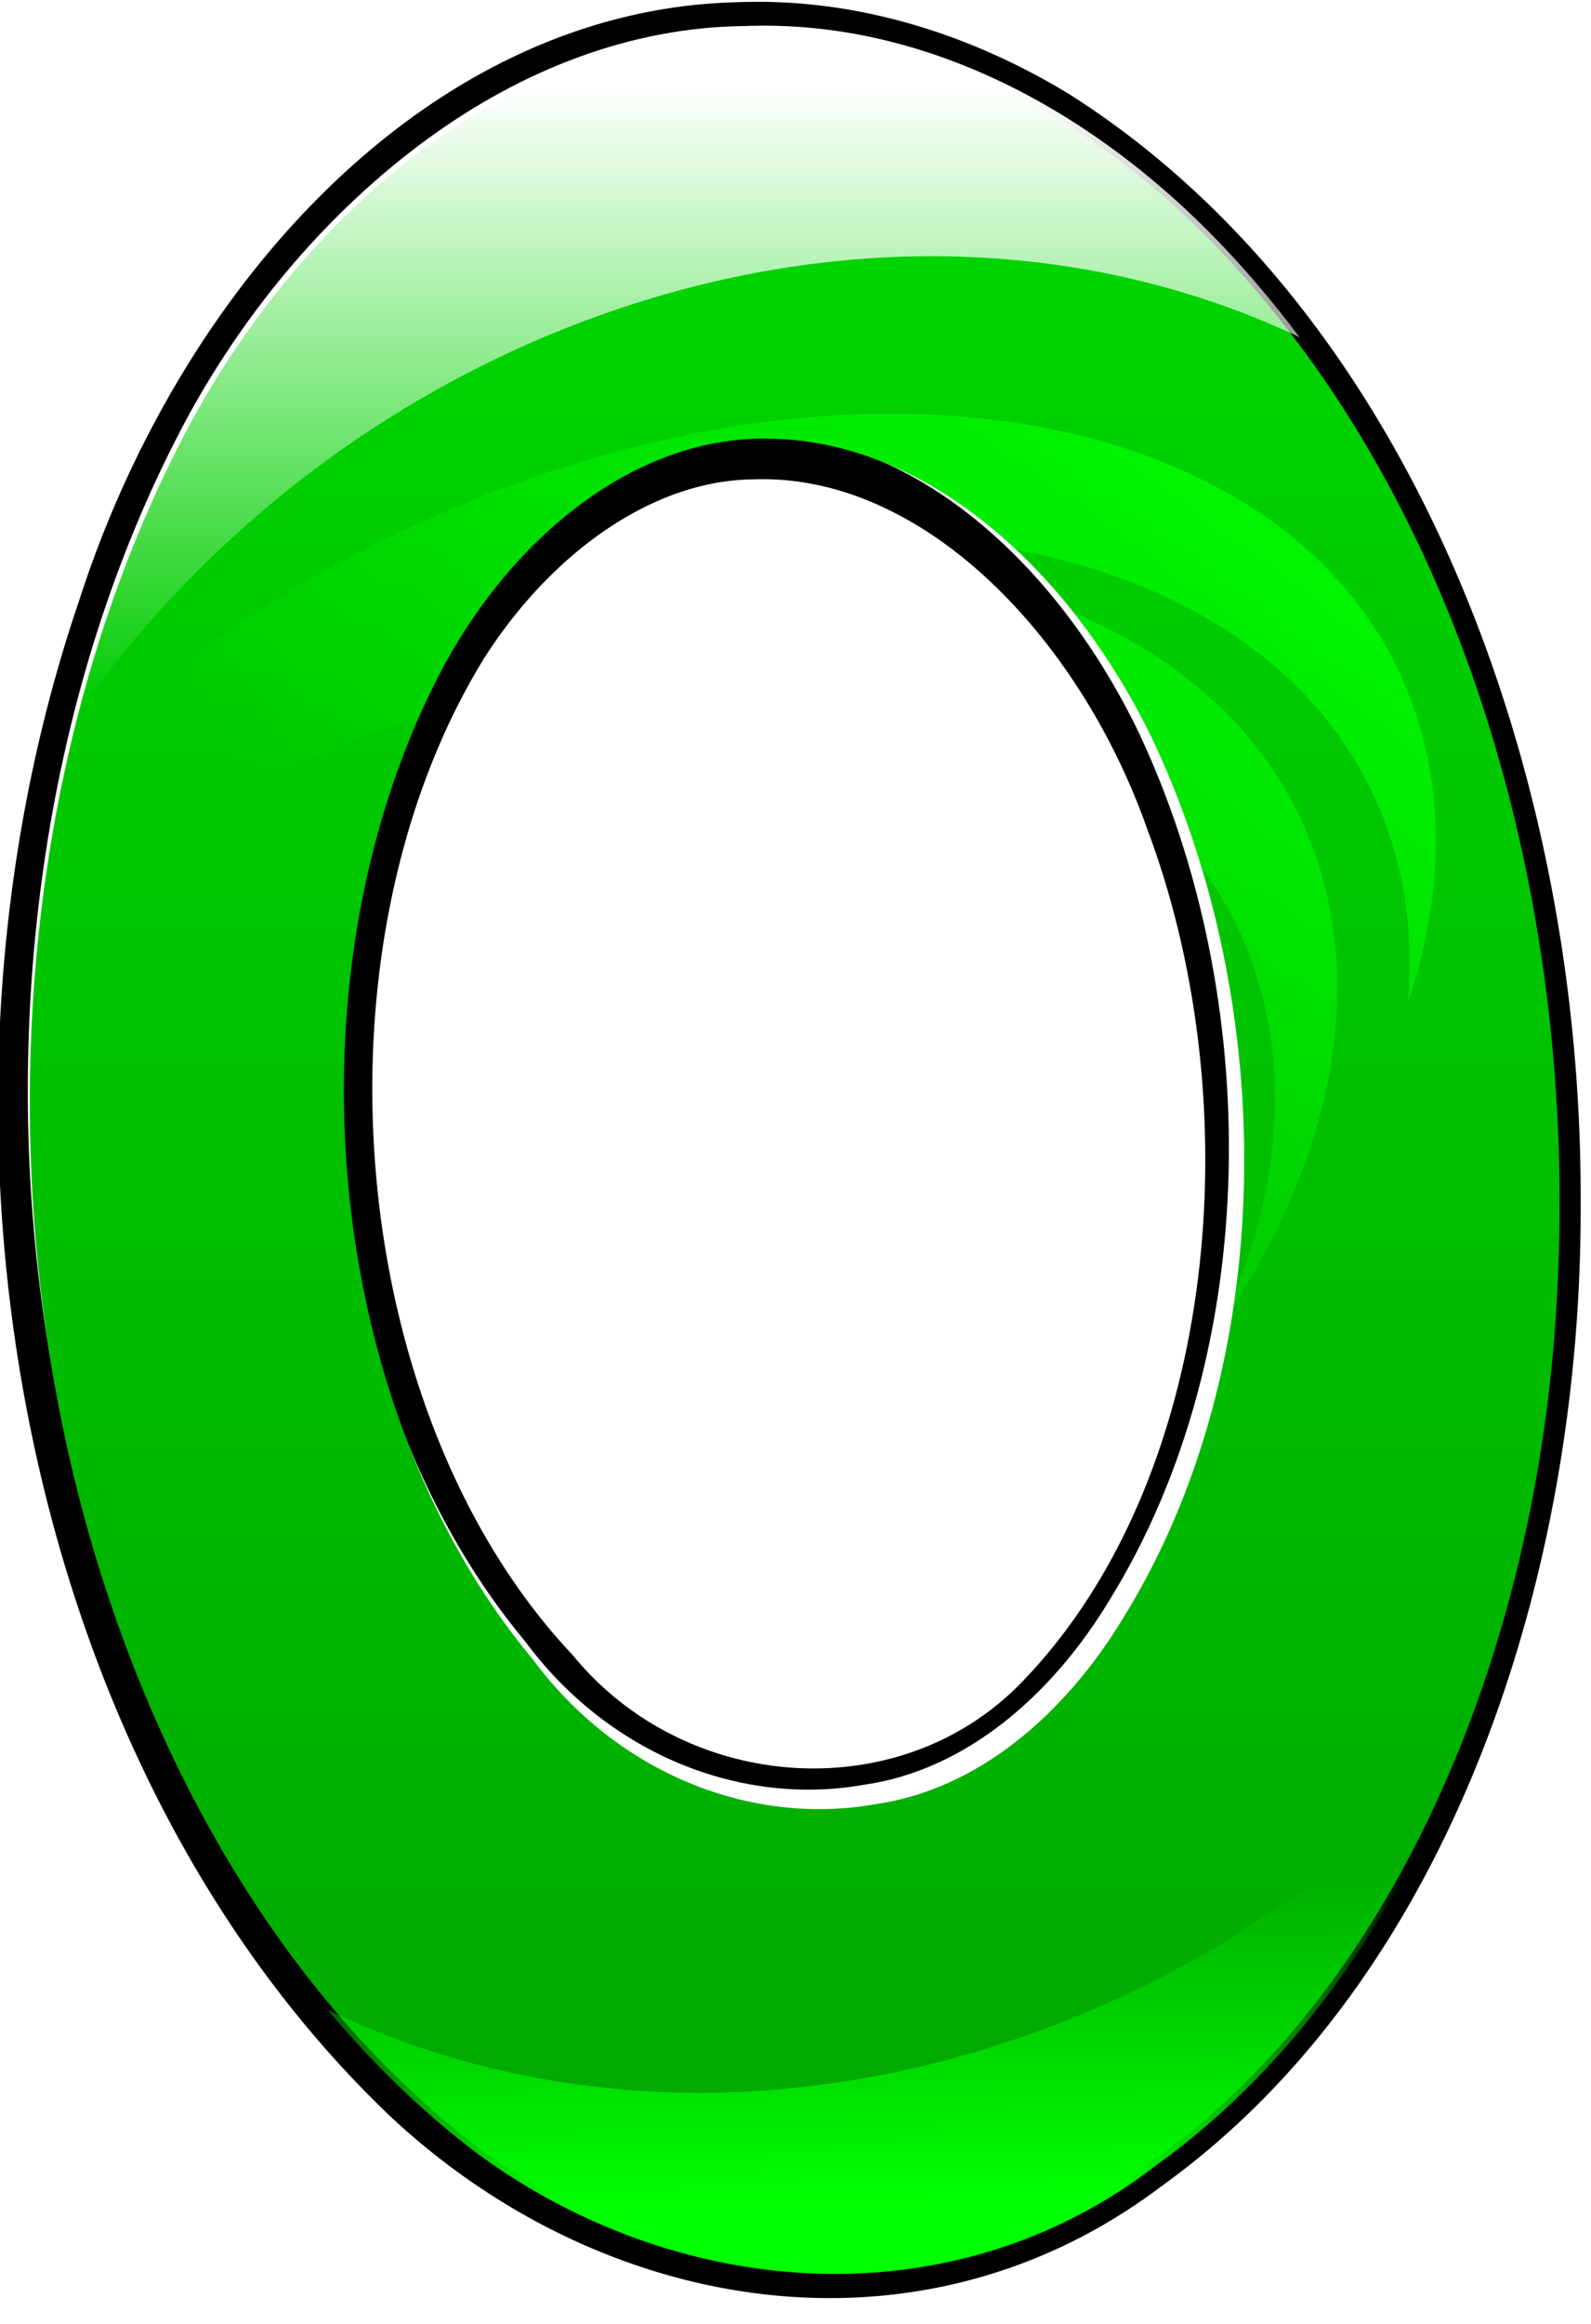 <?xml version="1.0" encoding="UTF-8" standalone="no"?>
<!-- Created with Inkscape (http://www.inkscape.org/) -->

<svg
   xmlns:dc="http://purl.org/dc/elements/1.1/"
   xmlns:cc="http://creativecommons.org/ns#"
   xmlns:rdf="http://www.w3.org/1999/02/22-rdf-syntax-ns#"
   xmlns:svg="http://www.w3.org/2000/svg"
   xmlns="http://www.w3.org/2000/svg"
   xmlns:sodipodi="http://sodipodi.sourceforge.net/DTD/sodipodi-0.dtd"
   xmlns:inkscape="http://www.inkscape.org/namespaces/inkscape"
   id="svg2"
   sodipodi:docname="number-0.svg"
   inkscape:export-filename="number-0.png"
   viewBox="0 0 17.176 25.075"
   inkscape:export-xdpi="90"
   version="1.1"
   inkscape:export-ydpi="90"
   inkscape:version="0.92.2 (30a58d1, 2017-08-07)"
   width="17.176"
   height="25.075">
  <defs
     id="defs4">
    <linearGradient
       id="linearGradient5745"
       y2="920.36"
       gradientUnits="userSpaceOnUse"
       x2="255"
       y1="972.36"
       x1="256"
       inkscape:collect="always">
      <stop
         id="stop5741"
         style="stop-color:#00ff00"
         offset="0" />
      <stop
         id="stop5743"
         style="stop-color:#00ff00;stop-opacity:0"
         offset="1" />
    </linearGradient>
    <filter
       id="filter5777"
       inkscape:collect="always">
      <feGaussianBlur
         id="feGaussianBlur5779"
         stdDeviation="0.765"
         inkscape:collect="always" />
    </filter>
    <linearGradient
       id="linearGradient3089"
       y2="212"
       gradientUnits="userSpaceOnUse"
       x2="227"
       gradientTransform="translate(0,602.36)"
       y1="57"
       x1="342"
       inkscape:collect="always">
      <stop
         id="stop5771"
         style="stop-color:#00ff00"
         offset="0" />
      <stop
         id="stop5773"
         style="stop-color:#00ff00;stop-opacity:0"
         offset="1" />
    </linearGradient>
    <linearGradient
       id="linearGradient3093"
       y2="728.86"
       gradientUnits="userSpaceOnUse"
       x2="231"
       y1="627.36"
       x1="231"
       inkscape:collect="always">
      <stop
         id="stop5733"
         style="stop-color:#ffffff"
         offset="0" />
      <stop
         id="stop5735"
         style="stop-color:#ffffff;stop-opacity:0"
         offset="1" />
    </linearGradient>
    <linearGradient
       id="linearGradient3096"
       y2="953.36"
       gradientUnits="userSpaceOnUse"
       x2="243"
       y1="655.36"
       x1="243"
       inkscape:collect="always">
      <stop
         id="stop5716"
         style="stop-color:#00d400"
         offset="0" />
      <stop
         id="stop5718"
         style="stop-color:#00aa00"
         offset="1" />
    </linearGradient>
  </defs>
  <sodipodi:namedview
     id="base"
     bordercolor="#666666"
     inkscape:pageshadow="2"
     inkscape:window-y="24"
     pagecolor="#ffffff"
     inkscape:window-height="744"
     inkscape:window-maximized="1"
     inkscape:zoom="1"
     inkscape:window-x="65"
     showgrid="false"
     borderopacity="1.0"
     inkscape:current-layer="layer1"
     inkscape:cx="271.95902"
     inkscape:cy="221.67315"
     inkscape:window-width="1301"
     inkscape:pageopacity="0.0"
     inkscape:document-units="px"
     fit-margin-top="0"
     fit-margin-left="0"
     fit-margin-right="0"
     fit-margin-bottom="0" />
  <g
     id="layer1"
     inkscape:label="Layer 1"
     inkscape:groupmode="layer"
     transform="translate(-79.966,-968.717)">
    <g
       id="g3868"
       transform="matrix(0.056,0,0,0.066,75.556,928.269)">
      <path
         id="path5705"
         style="color:#000000;fill:#000000;stroke:#000000;stroke-width:7.916;stroke-linecap:square;stroke-linejoin:round"
         inkscape:connector-curvature="0"
         d="m 220.82,617.17 c -57.557,1.203 -103.99,45.01 -123.08,95.181 -0.025,0.061 -0.038,0.127 -0.063,0.188 -0.008,0.022 -0.023,0.041 -0.031,0.063 -33.08,82.395 -12.125,185.3 58.208,242.66 a 12.941,12.941 0 0 0 0.063,0.063 c 39.984,32.082 99.725,40.581 144.84,11.466 v 0.031 c 0.11,-0.067 0.204,-0.152 0.314,-0.22 54.103,-33.232 78.756,-97.463 78.438,-157.06 -1.1e-4,-0.021 1.2e-4,-0.042 0,-0.063 1.6e-4,-0.031 -1.5e-4,-0.063 0,-0.094 0.327,-69.184 -31.875,-142.54 -95.903,-177.33 a 12.941,12.941 0 0 0 -0.22,-0.126 c -18.947,-9.843 -40.442,-15.494 -62.386,-14.764 -0.063,0.002 -0.125,-0.002 -0.188,0 z m 3.11,70.082 a 12.941,12.941 0 0 0 0.22,0 c 34.63,-0.897 66.084,27.254 79.506,59.841 a 12.941,12.941 0 0 0 0.126,0.251 c 20.563,47.046 13.5,109.22 -25.224,143.31 a 12.941,12.941 0 0 0 -0.031,0.031 c -24.886,22.057 -68.318,19.704 -91.694,-3.958 a 12.941,12.941 0 0 0 -0.534,-0.534 c -45.16,-40.8 -53.05,-118.98 -17.36,-168.15 0.031,-0.042 0.063,-0.084 0.094,-0.126 0.009,-0.012 0.023,-0.02 0.031,-0.031 13.354,-17.659 33.803,-30.427 54.847,-30.627 z" />
      <path
         id="path5708"
         style="color:#000000;fill:#ffffff"
         inkscape:connector-curvature="0"
         d="m 220.12,618.12 c -42.911,0.493 -82.031,27.314 -104.81,62.312 -30.901,48.255 -38.436,109.97 -24.445,165.16 11.671,46.001 38.941,89.105 79.226,114.87 38.193,23.607 90.232,26.804 128.56,1.594 47.284,-28.819 72.821,-83.96 76.531,-137.94 4.441,-60.429 -15.195,-123.92 -59.375,-166.28 -25.46,-24.65 -59.71,-41.02 -95.68,-39.71 z m 4.688,65.688 c 31.487,0.256 58.499,22.487 73.406,48.688 24.093,43.246 24.123,101.14 -5.508,141.86 -11.129,15.696 -27.804,27.882 -47.242,30.264 -24.054,3.664 -49.488,-5.114 -65.438,-23.375 -40.105,-40.783 -47.611,-109.82 -18.156,-158.78 13.12,-21.749 36.779,-38.978 62.938,-38.656 z" />
      <path
         id="path5712"
         d="m 222.02,618.13 c -43.386,0.498 -82.939,27.616 -105.97,63.002 -31.243,48.789 -38.862,111.19 -24.715,166.98 11.8,46.509 39.372,90.091 80.103,116.14 38.615,23.868 91.23,27.101 129.98,1.611 47.807,-29.137 73.626,-84.888 77.378,-139.46 4.49,-61.097 -15.363,-125.29 -60.032,-168.12 -25.755,-24.933 -60.385,-41.486 -96.746,-40.158 z m 4.739,66.414 c 31.835,0.258 59.146,22.736 74.218,49.226 24.359,43.724 24.39,102.26 -5.569,143.43 -11.252,15.87 -28.112,28.19 -47.764,30.599 -24.32,3.705 -50.035,-5.17 -66.161,-23.634 -40.549,-41.234 -48.138,-111.04 -18.357,-160.54 13.265,-21.99 37.186,-39.409 63.634,-39.084 z"
         style="color:#000000;fill:url(#linearGradient3096)"
         inkscape:connector-curvature="0" />
      <path
         id="path5729"
         style="color:#000000;fill:url(#linearGradient3093)"
         inkscape:connector-curvature="0"
         d="m 225.38,617.05 c -1.139,0.007 -2.264,0.021 -3.406,0.062 -43.623,0.501 -83.403,27.796 -106.56,63.375 -9.976,15.578 -17.536,32.531 -22.781,50.219 23.632,-28.793 57.821,-52.383 99.062,-65.469 48.698,-15.452 97.833,-13.264 137.59,2.75 -3.2,-3.609 -6.528,-7.109 -10.031,-10.469 -25.087,-24.286 -58.57,-40.683 -93.875,-40.469 z" />
      <path
         id="path5722"
         style="color:#000000;fill:url(#linearGradient5745);filter:url(#filter5777)"
         inkscape:connector-curvature="0"
         d="m 361.34,898.08 c -21.784,20.078 -49.318,36.344 -81.031,46.406 -49.029,15.557 -98.504,13.249 -138.41,-3.062 8.808,8.928 18.548,16.913 29.188,23.719 38.827,23.998 91.72,27.254 130.69,1.625 26.66,-16.249 46.517,-40.743 59.562,-68.688 z" />
      <path
         id="path5751"
         style="color:#000000;fill:url(#linearGradient3089)"
         inkscape:connector-curvature="0"
         d="m 248.97,680.49 c -21.327,0.149 -44.513,3.581 -68.219,10.625 -35.35,10.504 -66.25,27.401 -89.375,47.219 -1.935,7.503 -3.479,15.1 -4.594,22.781 18.442,-11.431 39.747,-21.1 62.969,-28 3.199,-0.951 6.386,-1.837 9.562,-2.656 1.195,-2.318 2.465,-4.604 3.812,-6.844 13.265,-21.99 37.177,-39.388 63.625,-39.062 17.839,0.145 34.266,7.261 47.906,18.156 39.229,6.277 67.861,25.58 74.469,54.812 1.421,6.284 1.724,12.726 1.062,19.25 5.233,-13.263 6.799,-26.591 3.938,-39.25 -8.232,-36.421 -50.655,-57.413 -105.16,-57.031 z m 36.812,32.562 c 5.895,6.339 11.009,13.375 15.188,20.719 3.693,6.629 6.82,13.615 9.375,20.812 6.267,7.225 10.663,15.567 12.781,24.938 3.243,14.345 0.841,29.538 -6.188,44.531 -0.12,0.762 -0.242,1.522 -0.375,2.281 16.051,-21.224 23.282,-43.934 18.562,-64.812 -5.096,-22.544 -23.292,-39.158 -49.344,-48.469 z" />
    </g>
  </g>
</svg>
